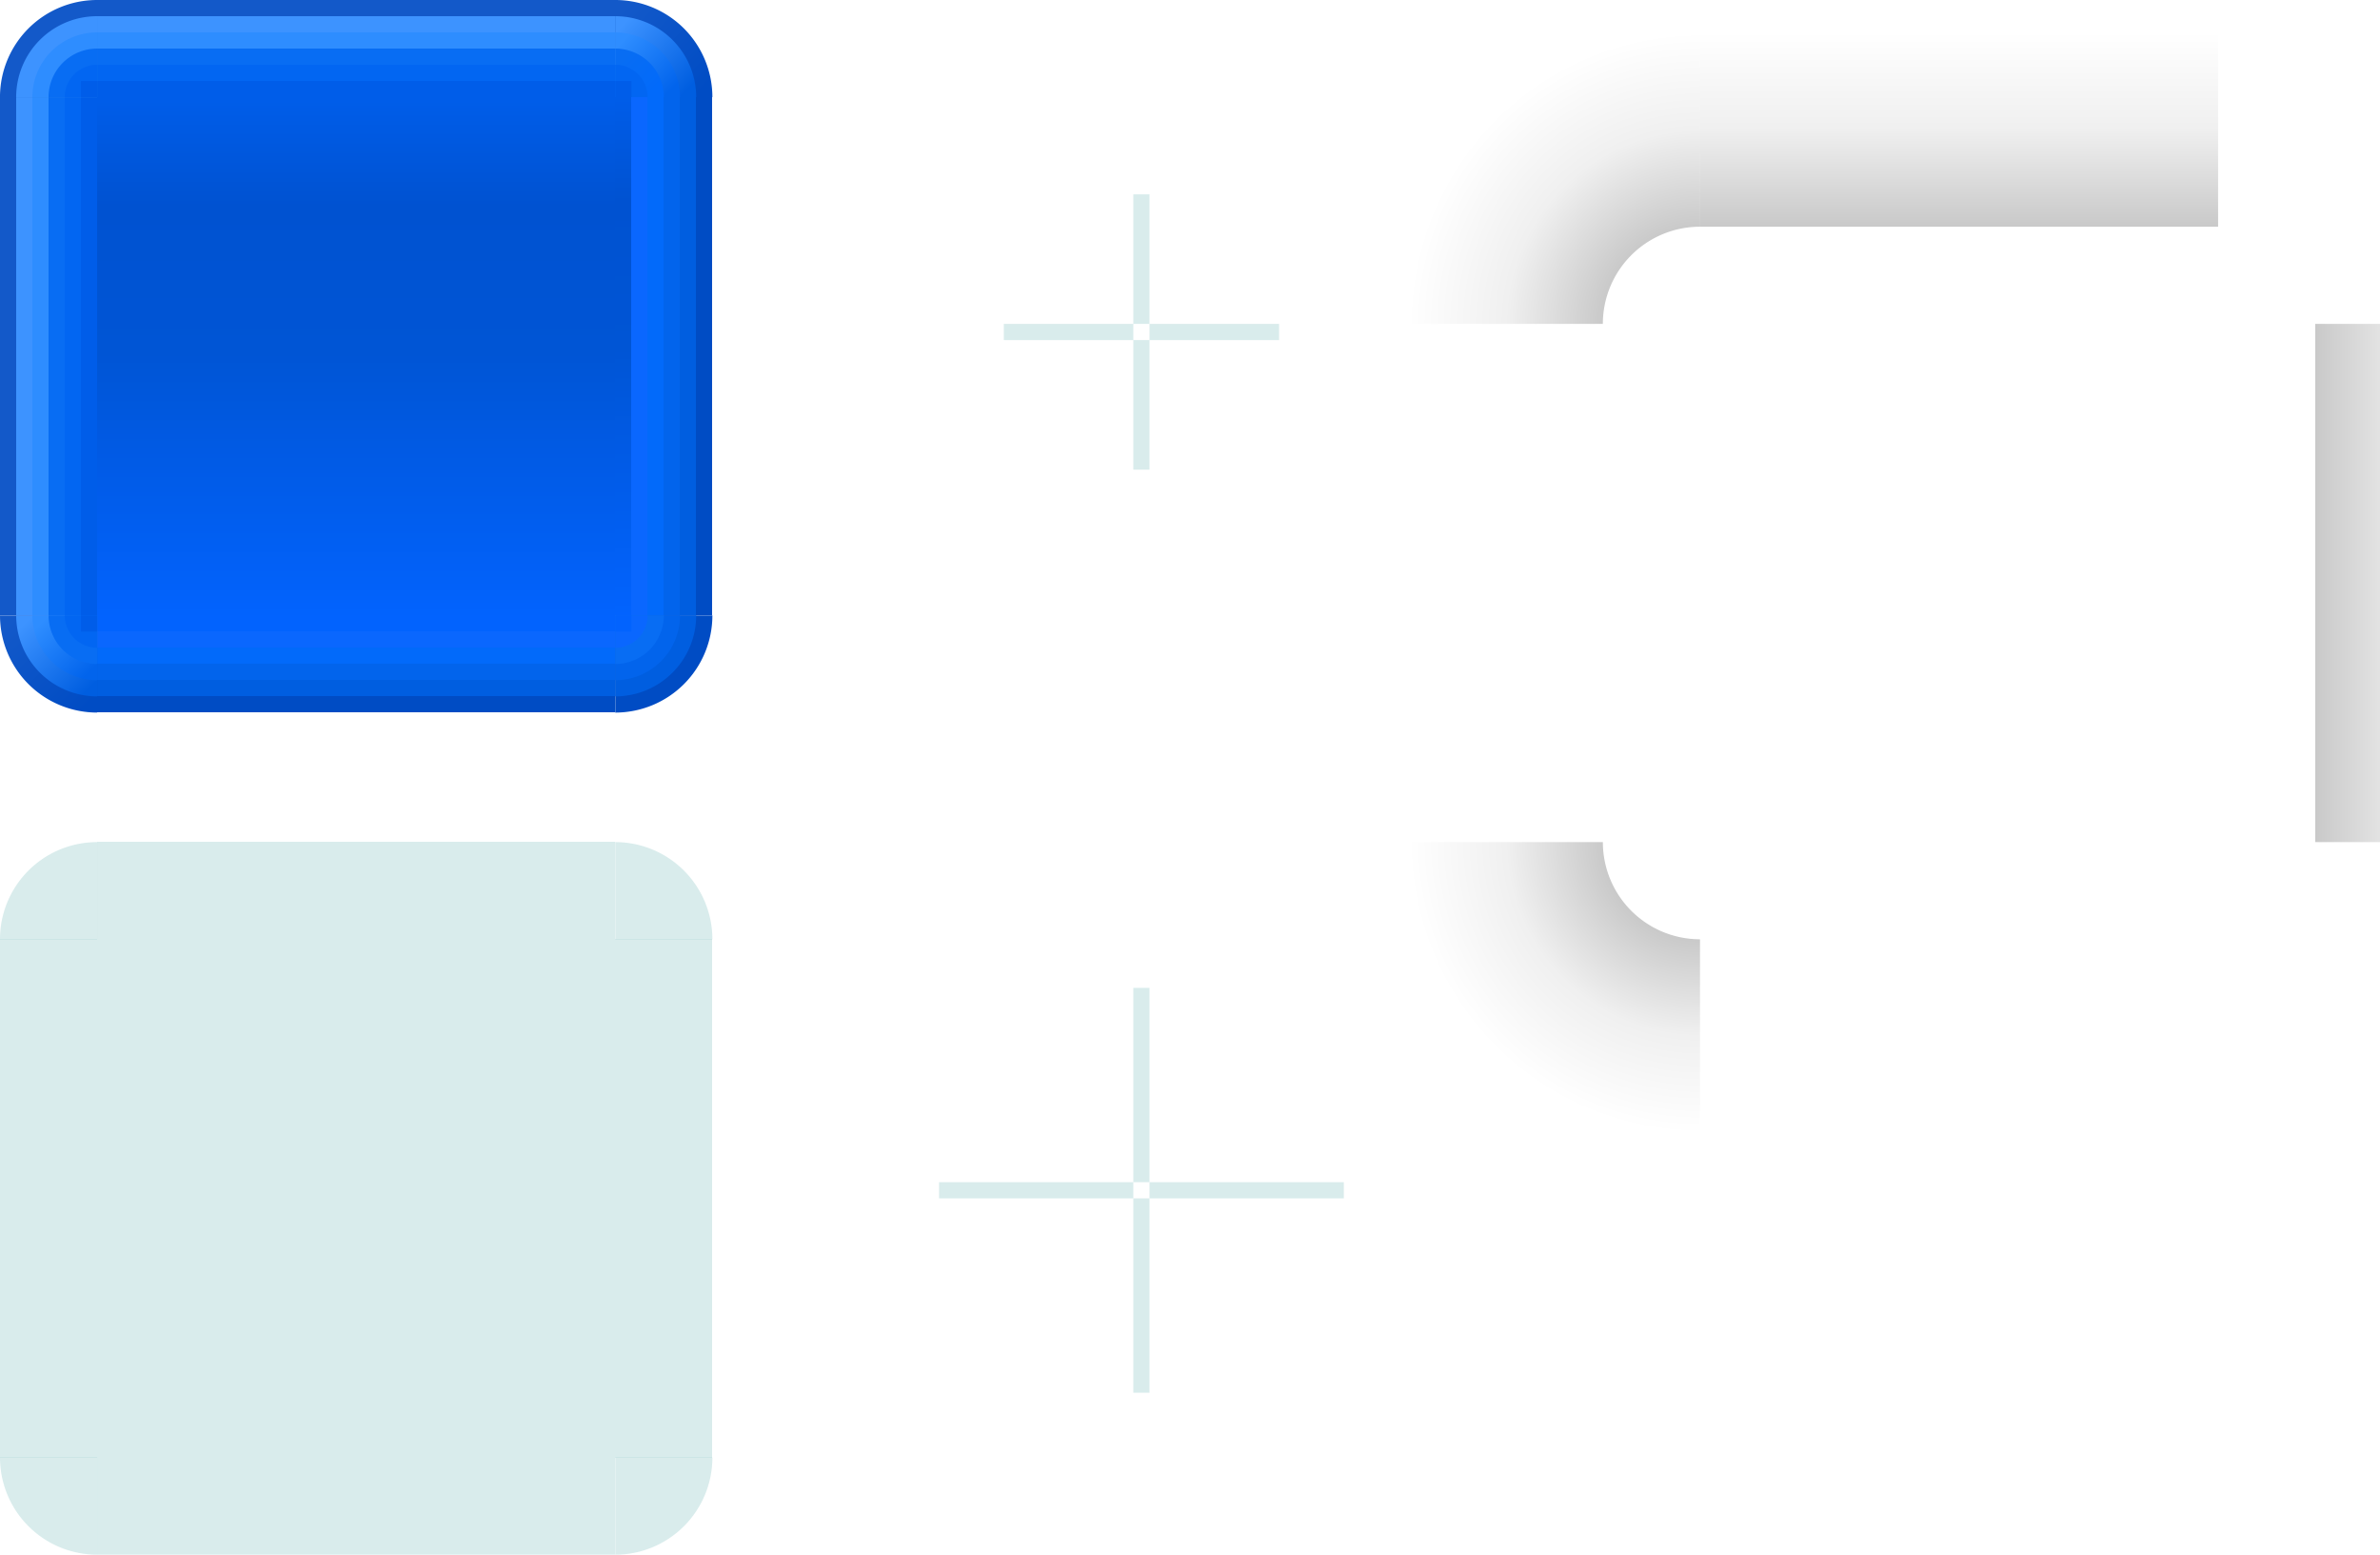 <?xml version="1.0" encoding="UTF-8" standalone="no"?>
<!-- Created with Inkscape (http://www.inkscape.org/) -->

<svg
   width="147"
   height="96"
   viewBox="0 0 147 96"
   version="1.1"
   id="svg8"
   inkscape:version="1.3.2 (091e20ef0f, 2023-11-25)"
   sodipodi:docname="panel-background.svg"
   xmlns:inkscape="http://www.inkscape.org/namespaces/inkscape"
   xmlns:sodipodi="http://sodipodi.sourceforge.net/DTD/sodipodi-0.dtd"
   xmlns:xlink="http://www.w3.org/1999/xlink"
   xmlns="http://www.w3.org/2000/svg"
   xmlns:svg="http://www.w3.org/2000/svg"
   xmlns:rdf="http://www.w3.org/1999/02/22-rdf-syntax-ns#"
   xmlns:cc="http://creativecommons.org/ns#"
   xmlns:dc="http://purl.org/dc/elements/1.1/">
  <defs
     id="defs2">
    <linearGradient
       id="linearGradient33"
       inkscape:collect="always">
      <stop
         style="stop-color:#1359c9;stop-opacity:1;"
         offset="0"
         id="stop33" />
      <stop
         style="stop-color:#004cc4;stop-opacity:1;"
         offset="1"
         id="stop34" />
    </linearGradient>
    <linearGradient
       id="linearGradient31"
       inkscape:collect="always">
      <stop
         style="stop-color:#086df3;stop-opacity:1;"
         offset="0"
         id="stop31" />
      <stop
         style="stop-color:#026afa;stop-opacity:1;"
         offset="1"
         id="stop32" />
    </linearGradient>
    <linearGradient
       id="linearGradient29"
       inkscape:collect="always">
      <stop
         style="stop-color:#2e8dff;stop-opacity:1;"
         offset="0"
         id="stop29" />
      <stop
         style="stop-color:#0264ec;stop-opacity:1;"
         offset="1"
         id="stop30" />
    </linearGradient>
    <linearGradient
       id="linearGradient27"
       inkscape:collect="always">
      <stop
         style="stop-color:#3d93ff;stop-opacity:1;"
         offset="0"
         id="stop27" />
      <stop
         style="stop-color:#005ee0;stop-opacity:1;"
         offset="1"
         id="stop28" />
    </linearGradient>
    <linearGradient
       id="linearGradient9"
       inkscape:collect="always">
      <stop
         style="stop-color:#0264ec;stop-opacity:1;"
         offset="0"
         id="stop9" />
      <stop
         style="stop-color:#2e8dff;stop-opacity:1;"
         offset="1"
         id="stop10" />
    </linearGradient>
    <linearGradient
       id="linearGradient7"
       inkscape:collect="always">
      <stop
         style="stop-color:#004cc4;stop-opacity:1;"
         offset="0"
         id="stop7" />
      <stop
         style="stop-color:#1359c9;stop-opacity:1;"
         offset="1"
         id="stop8" />
    </linearGradient>
    <linearGradient
       id="linearGradient5"
       inkscape:collect="always">
      <stop
         style="stop-color:#005ee0;stop-opacity:1;"
         offset="0"
         id="stop5" />
      <stop
         style="stop-color:#3d93ff;stop-opacity:1;"
         offset="1"
         id="stop6" />
    </linearGradient>
    <linearGradient
       id="linearGradient1"
       inkscape:collect="always">
      <stop
         style="stop-color:#000000;stop-opacity:0.363;"
         offset="0"
         id="stop2" />
      <stop
         style="stop-color:#000000;stop-opacity:0.06;"
         offset="0.663"
         id="stop4" />
      <stop
         style="stop-color:#000000;stop-opacity:0;"
         offset="1"
         id="stop3" />
    </linearGradient>
    <linearGradient
       inkscape:collect="always"
       xlink:href="#linearGradient1124"
       id="linearGradient3550"
       gradientUnits="userSpaceOnUse"
       x1="-1231.783"
       y1="113.79"
       x2="-1210.783"
       y2="113.79"
       gradientTransform="matrix(1.524,0,0,0.364,893.762,47.359)" />
    <linearGradient
       inkscape:collect="always"
       id="linearGradient1124">
      <stop
         style="stop-color:#0263fe;stop-opacity:1"
         offset="0"
         id="stop1120" />
      <stop
         id="stop1128"
         offset="0.513"
         style="stop-color:#0055d5;stop-opacity:1" />
      <stop
         style="stop-color:#0052d1;stop-opacity:1"
         offset="0.797"
         id="stop1130" />
      <stop
         style="stop-color:#005de9;stop-opacity:1"
         offset="1"
         id="stop1122" />
    </linearGradient>
    <linearGradient
       inkscape:collect="always"
       id="linearGradient2259">
      <stop
         style="stop-color:#000000;stop-opacity:0.363;"
         offset="0"
         id="stop2255" />
      <stop
         style="stop-color:#000000;stop-opacity:0.06;"
         offset="0.67"
         id="stop1" />
      <stop
         style="stop-color:#000000;stop-opacity:0;"
         offset="1"
         id="stop2257" />
    </linearGradient>
    <linearGradient
       inkscape:collect="always"
       xlink:href="#linearGradient2259"
       id="linearGradient3320"
       gradientUnits="userSpaceOnUse"
       x1="159.737"
       y1="960.24"
       x2="159.737"
       y2="954.24"
       gradientTransform="matrix(1,0,0,3,2.199707e-7,-1916.481)" />
    <radialGradient
       inkscape:collect="always"
       xlink:href="#linearGradient1"
       id="radialGradient4"
       cx="203.737"
       cy="965.24"
       fx="203.737"
       fy="965.24"
       r="9"
       gradientTransform="matrix(2,-7.4617576e-7,-1.4407741e-6,2,-203.735,-965.237)"
       gradientUnits="userSpaceOnUse" />
    <linearGradient
       inkscape:collect="always"
       xlink:href="#linearGradient5"
       id="linearGradient6"
       x1="122.737"
       y1="949.24"
       x2="126.737"
       y2="953.24"
       gradientUnits="userSpaceOnUse" />
    <linearGradient
       inkscape:collect="always"
       xlink:href="#linearGradient7"
       id="linearGradient8"
       x1="122.737"
       y1="948.24"
       x2="127.737"
       y2="953.24"
       gradientUnits="userSpaceOnUse" />
    <linearGradient
       inkscape:collect="always"
       xlink:href="#linearGradient9"
       id="linearGradient10"
       x1="122.737"
       y1="950.24"
       x2="125.737"
       y2="953.24"
       gradientUnits="userSpaceOnUse" />
    <linearGradient
       inkscape:collect="always"
       xlink:href="#linearGradient1124"
       id="linearGradient25"
       x1="464.25"
       y1="75.723"
       x2="464.25"
       y2="107.723"
       gradientUnits="userSpaceOnUse" />
    <linearGradient
       inkscape:collect="always"
       xlink:href="#linearGradient27"
       id="linearGradient28"
       x1="122.737"
       y1="949.24"
       x2="126.737"
       y2="953.24"
       gradientUnits="userSpaceOnUse" />
    <linearGradient
       inkscape:collect="always"
       xlink:href="#linearGradient29"
       id="linearGradient30"
       x1="122.737"
       y1="950.24"
       x2="125.737"
       y2="953.24"
       gradientUnits="userSpaceOnUse" />
    <linearGradient
       inkscape:collect="always"
       xlink:href="#linearGradient31"
       id="linearGradient32"
       x1="122.737"
       y1="951.24"
       x2="124.737"
       y2="953.24"
       gradientUnits="userSpaceOnUse" />
    <linearGradient
       inkscape:collect="always"
       xlink:href="#linearGradient33"
       id="linearGradient34"
       x1="122.737"
       y1="948.24"
       x2="127.737"
       y2="953.24"
       gradientUnits="userSpaceOnUse" />
  </defs>
  <sodipodi:namedview
     id="base"
     pagecolor="#d1d1d1"
     bordercolor="#666666"
     borderopacity="1.0"
     inkscape:pageopacity="0"
     inkscape:pageshadow="2"
     inkscape:zoom="12.611338"
     inkscape:cx="64.941562"
     inkscape:cy="20.893897"
     inkscape:document-units="px"
     inkscape:current-layer="layer1"
     showgrid="true"
     inkscape:pagecheckerboard="true"
     inkscape:showpageshadow="false"
     units="px"
     fit-margin-top="20"
     fit-margin-left="20"
     fit-margin-right="20"
     fit-margin-bottom="20"
     inkscape:deskcolor="#d1d1d1">
    <inkscape:grid
       type="xygrid"
       id="grid3150"
       originx="-20"
       originy="-15"
       spacingy="1"
       spacingx="1"
       units="px"
       visible="true" />
  </sodipodi:namedview>
  <g
     inkscape:label="Layer 1"
     inkscape:groupmode="layer"
     id="layer1"
     transform="translate(-66.737,-945.24)">
    <rect
       y="957.24"
       x="136.737"
       height="8"
       width="1"
       id="hint-top-margin"
       style="opacity:0.15;fill:#008080;fill-opacity:1;stroke:none;stroke-width:1;stroke-linecap:round;stroke-miterlimit:4;stroke-dasharray:none;stroke-opacity:1" />
    <rect
       style="opacity:0.15;fill:#008080;fill-opacity:1;stroke:none;stroke-width:1;stroke-linecap:round;stroke-miterlimit:4;stroke-dasharray:none;stroke-opacity:1"
       id="hint-bottom-margin"
       width="1"
       height="8"
       x="136.737"
       y="966.24" />
    <rect
       style="opacity:0.15;fill:#008080;fill-opacity:1;stroke:none;stroke-width:1;stroke-linecap:round;stroke-miterlimit:4;stroke-dasharray:none;stroke-opacity:1"
       id="hint-left-margin"
       width="8"
       height="1"
       x="128.737"
       y="965.24" />
    <rect
       y="965.24"
       x="137.737"
       height="1"
       width="8"
       id="hint-right-margin"
       style="opacity:0.15;fill:#008080;fill-opacity:1;stroke:none;stroke-width:1;stroke-linecap:round;stroke-miterlimit:4;stroke-dasharray:none;stroke-opacity:1" />
    <rect
       transform="rotate(-90)"
       style="opacity:1;fill:url(#linearGradient3550);fill-opacity:1;fill-rule:evenodd;stroke:none;stroke-width:2.149;stroke-linecap:square;stroke-linejoin:miter;stroke-miterlimit:4;stroke-dasharray:none;stroke-opacity:1;paint-order:normal;shape-rendering:crispEdges"
       id="center"
       width="32"
       height="32"
       x="-983.24"
       y="72.737" />
    <g
       id="top"
       transform="matrix(0.364,0,0,1,46.053,34.321)"
       style="stroke-width:1.658">
      <rect
         style="opacity:1;fill:#005de9;fill-opacity:1;fill-rule:evenodd;stroke:none;stroke-width:3.39;stroke-linecap:square;stroke-linejoin:miter;stroke-miterlimit:4;stroke-dasharray:none;stroke-opacity:1;paint-order:normal;shape-rendering:crispEdges"
         id="rect3526"
         width="1"
         height="88"
         x="-916.919"
         y="73.38"
         transform="rotate(-90)" />
      <rect
         y="73.38"
         x="-915.919"
         height="88"
         width="1"
         id="rect3528"
         style="opacity:1;fill:#0266f2;fill-opacity:1;fill-rule:evenodd;stroke:none;stroke-width:3.39;stroke-linecap:square;stroke-linejoin:miter;stroke-miterlimit:4;stroke-dasharray:none;stroke-opacity:1;paint-order:normal;shape-rendering:crispEdges"
         transform="rotate(-90)" />
      <rect
         style="opacity:1;fill:#086df3;fill-opacity:1;fill-rule:evenodd;stroke:none;stroke-width:3.39;stroke-linecap:square;stroke-linejoin:miter;stroke-miterlimit:4;stroke-dasharray:none;stroke-opacity:1;paint-order:normal;shape-rendering:crispEdges"
         id="rect3530"
         width="1"
         height="88"
         x="-914.919"
         y="73.38"
         transform="rotate(-90)" />
      <rect
         y="73.38"
         x="-913.919"
         height="88"
         width="1"
         id="rect3532"
         style="opacity:1;fill:#2e8dff;fill-opacity:1;fill-rule:evenodd;stroke:none;stroke-width:3.39;stroke-linecap:square;stroke-linejoin:miter;stroke-miterlimit:4;stroke-dasharray:none;stroke-opacity:1;paint-order:normal;shape-rendering:crispEdges"
         transform="rotate(-90)" />
      <rect
         style="opacity:1;fill:#3d93ff;fill-opacity:1;fill-rule:evenodd;stroke:none;stroke-width:3.39;stroke-linecap:square;stroke-linejoin:miter;stroke-miterlimit:4;stroke-dasharray:none;stroke-opacity:1;paint-order:normal;shape-rendering:crispEdges"
         id="rect3534"
         width="1"
         height="88"
         x="-912.919"
         y="73.38"
         transform="rotate(-90)" />
      <rect
         style="opacity:1;fill:#1359c9;fill-opacity:1;fill-rule:evenodd;stroke:none;stroke-width:3.39;stroke-linecap:square;stroke-linejoin:miter;stroke-miterlimit:4;stroke-dasharray:none;stroke-opacity:1;paint-order:normal;shape-rendering:crispEdges"
         id="rect3536"
         width="1"
         height="88"
         x="-911.919"
         y="73.38"
         transform="rotate(-90)" />
    </g>
    <rect
       y="965.24"
       x="171.737"
       height="32"
       width="32"
       id="shadow-center"
       style="opacity:1;fill:none;fill-opacity:1;stroke:none;stroke-width:1;stroke-linecap:round;stroke-miterlimit:4;stroke-dasharray:none;stroke-opacity:1" />
    <g
       transform="translate(12,1)"
       id="shadow-top">
      <rect
         style="opacity:1;fill:none;fill-opacity:1;stroke:none;stroke-width:1;stroke-linecap:round;stroke-miterlimit:4;stroke-dasharray:none;stroke-opacity:1"
         id="rect1911"
         width="32"
         height="6"
         x="159.737"
         y="958.24" />
      <rect
         y="946.24"
         x="159.737"
         height="12"
         width="32"
         id="rect1925"
         style="opacity:1;fill:url(#linearGradient3320);fill-opacity:1;stroke:none;stroke-width:1;stroke-linecap:round;stroke-miterlimit:4;stroke-dasharray:none;stroke-opacity:1" />
    </g>
    <rect
       y="1006.24"
       x="136.737"
       height="12"
       width="1"
       id="shadow-hint-top-margin"
       style="opacity:0.15;fill:#008080;fill-opacity:1;stroke:none;stroke-width:1;stroke-linecap:round;stroke-miterlimit:4;stroke-dasharray:none;stroke-opacity:1" />
    <rect
       style="opacity:0.15;fill:#008080;fill-opacity:1;stroke:none;stroke-width:1;stroke-linecap:round;stroke-miterlimit:4;stroke-dasharray:none;stroke-opacity:1"
       id="shadow-hint-bottom-margin"
       width="1"
       height="12"
       x="136.737"
       y="1019.24" />
    <rect
       style="opacity:0.15;fill:#008080;fill-opacity:1;stroke:none;stroke-width:1;stroke-linecap:round;stroke-miterlimit:4;stroke-dasharray:none;stroke-opacity:1"
       id="shadow-hint-left-margin"
       width="12"
       height="1"
       x="124.737"
       y="1018.24" />
    <rect
       y="1018.24"
       x="137.737"
       height="1"
       width="12"
       id="shadow-hint-right-margin"
       style="opacity:0.15;fill:#008080;fill-opacity:1;stroke:none;stroke-width:1;stroke-linecap:round;stroke-miterlimit:4;stroke-dasharray:none;stroke-opacity:1" />
    <g
       id="topright"
       transform="translate(-18,-2)">
      <path
         style="fill:url(#linearGradient34);fill-opacity:1;stroke:none;stroke-width:3.429"
         id="path1118"
         sodipodi:type="arc"
         sodipodi:cx="122.7367"
         sodipodi:cy="953.24042"
         sodipodi:rx="6"
         sodipodi:ry="5.9999957"
         sodipodi:start="4.712389"
         sodipodi:end="0"
         sodipodi:arc-type="slice"
         d="m 122.737,947.24 a 6,6 0 0 1 6,6 h -6 z" />
      <path
         style="fill:url(#linearGradient28);fill-opacity:1;stroke:none;stroke-width:2.857"
         id="path1500"
         sodipodi:type="arc"
         sodipodi:cx="122.7367"
         sodipodi:cy="953.24042"
         sodipodi:rx="5"
         sodipodi:ry="4.9999976"
         sodipodi:start="4.712389"
         sodipodi:end="0"
         sodipodi:arc-type="slice"
         d="m 122.737,948.24 a 5,5 0 0 1 5,5 h -5 z" />
      <path
         style="fill:url(#linearGradient30);fill-opacity:1;stroke:none;stroke-width:2.286"
         id="path1571"
         sodipodi:type="arc"
         sodipodi:cx="122.7367"
         sodipodi:cy="953.24042"
         sodipodi:rx="4"
         sodipodi:ry="3.9999974"
         sodipodi:start="4.712389"
         sodipodi:end="0"
         sodipodi:arc-type="slice"
         d="m 122.737,949.24 a 4,4 0 0 1 4,4 h -4 z" />
      <path
         style="fill:url(#linearGradient32);fill-opacity:1;stroke:none;stroke-width:1.714"
         id="path1711"
         sodipodi:type="arc"
         sodipodi:cx="122.7367"
         sodipodi:cy="953.24042"
         sodipodi:rx="3"
         sodipodi:ry="2.9999974"
         sodipodi:start="4.712389"
         sodipodi:end="0"
         sodipodi:arc-type="slice"
         d="m 122.737,950.24 a 3,3 0 0 1 3,3 h -3 z" />
      <path
         style="fill:#0266f2;fill-opacity:1;stroke:none;stroke-width:1.143"
         id="path1782"
         sodipodi:type="arc"
         sodipodi:cx="122.7367"
         sodipodi:cy="953.24042"
         sodipodi:rx="2"
         sodipodi:ry="1.9999975"
         sodipodi:start="4.712389"
         sodipodi:end="0"
         sodipodi:arc-type="slice"
         d="m 122.737,951.24 a 2,2 0 0 1 2,2 h -2 z" />
      <rect
         style="fill:#005de9;fill-opacity:1;stroke:none;stroke-width:2.312"
         id="rect1974"
         width="1"
         height="1"
         x="122.737"
         y="952.24" />
    </g>
    <use
       x="0"
       y="0"
       xlink:href="#top"
       id="left"
       transform="rotate(-90,88.737,967.24)" />
    <rect
       transform="rotate(-90)"
       style="opacity:0.15;fill:#008080;fill-opacity:1;fill-rule:evenodd;stroke:none;stroke-width:2.149;stroke-linecap:square;stroke-linejoin:miter;stroke-miterlimit:4;stroke-dasharray:none;stroke-opacity:1;paint-order:normal;shape-rendering:crispEdges"
       id="mask-center"
       width="32"
       height="32"
       x="-1035.241"
       y="72.737" />
    <rect
       transform="rotate(-90)"
       style="opacity:0.15;fill:#008080;fill-opacity:1;fill-rule:evenodd;stroke:none;stroke-width:0.931;stroke-linecap:square;stroke-linejoin:miter;stroke-miterlimit:4;stroke-dasharray:none;stroke-opacity:1;paint-order:normal;shape-rendering:crispEdges"
       id="mask-top"
       width="6"
       height="32"
       x="-1003.24"
       y="72.737" />
    <path
       style="fill:#008080;stroke-width:4.936;opacity:0.15"
       id="mask-topright"
       sodipodi:type="arc"
       sodipodi:cx="104.7367"
       sodipodi:cy="1003.2404"
       sodipodi:rx="6"
       sodipodi:ry="6"
       sodipodi:start="4.712389"
       sodipodi:end="6.2831853"
       sodipodi:arc-type="slice"
       d="m 104.737,997.24 a 6,6 0 0 1 6,6 h -6 z" />
    <use
       x="0"
       y="0"
       xlink:href="#mask-top"
       id="mask-bottom"
       transform="translate(3.466797e-8,38)"
       style="fill:#008080" />
    <use
       x="0"
       y="0"
       xlink:href="#mask-top"
       id="mask-right"
       transform="rotate(90,88.737,1019.24)"
       style="fill:#008080" />
    <use
       x="0"
       y="0"
       xlink:href="#mask-top"
       id="mask-left"
       transform="rotate(-90,88.737,1019.24)"
       style="fill:#008080" />
    <use
       x="0"
       y="0"
       xlink:href="#mask-topright"
       id="mask-topleft"
       transform="matrix(-1,0,0,1,177.473,2.5195312e-6)"
       style="fill:#008080" />
    <use
       x="0"
       y="0"
       xlink:href="#mask-topright"
       id="mask-bottomright"
       transform="matrix(1,0,0,-1,3.4667977e-8,2038.481)"
       style="fill:#008080" />
    <use
       x="0"
       y="0"
       xlink:href="#mask-topright"
       id="mask-bottomleft"
       transform="rotate(180,88.737,1019.24)"
       style="fill:#008080" />
    <use
       x="0"
       y="0"
       xlink:href="#shadow-top"
       id="shadow-bottom"
       transform="matrix(1,0,0,-1,4.0527344e-7,1962.481)" />
    <use
       x="0"
       y="0"
       xlink:href="#shadow-top"
       id="shadow-right"
       transform="rotate(90,187.737,981.24)" />
    <use
       x="0"
       y="0"
       xlink:href="#shadow-top"
       id="shadow-left"
       transform="rotate(-90,187.737,981.24)" />
    <use
       x="0"
       y="0"
       xlink:href="#shadow-topright"
       id="shadow-topleft"
       transform="matrix(-1,0,0,1,375.473,-1.5947267e-6)" />
    <use
       x="0"
       y="0"
       xlink:href="#shadow-topright"
       id="shadow-bottomright"
       transform="matrix(1,0,0,-1,2e-6,1962.481)" />
    <use
       x="0"
       y="0"
       xlink:href="#shadow-topright"
       id="shadow-bottomleft"
       transform="rotate(180,187.737,981.24)" />
    <path
       id="shadow-topright"
       style="opacity:1;fill:url(#radialGradient4);stroke:none;stroke-width:2;stroke-linecap:square;paint-order:markers stroke fill"
       d="m 203.737,947.24 v 12 a 6,6 0 0 1 6,6 h 12 v -18 z" />
    <g
       id="bottom"
       transform="translate(-2.986,518.99)">
      <rect
         style="opacity:1;fill:#0263fe;fill-opacity:1;fill-rule:evenodd;stroke:none;stroke-width:2.045;stroke-linecap:square;stroke-linejoin:miter;stroke-miterlimit:4;stroke-dasharray:none;stroke-opacity:1;paint-order:normal;shape-rendering:crispEdges"
         id="rect1039-6"
         width="1"
         height="32"
         x="464.25"
         y="75.723"
         transform="matrix(0,1,1,0,0,0)" />
      <rect
         y="75.723"
         x="465.25"
         height="32"
         width="1"
         id="rect1041-2"
         style="opacity:1;fill:#0a67fe;fill-opacity:1;fill-rule:evenodd;stroke:none;stroke-width:2.045;stroke-linecap:square;stroke-linejoin:miter;stroke-miterlimit:4;stroke-dasharray:none;stroke-opacity:1;paint-order:normal;shape-rendering:crispEdges"
         transform="matrix(0,1,1,0,0,0)" />
      <rect
         style="opacity:1;fill:#026afa;fill-opacity:1;fill-rule:evenodd;stroke:none;stroke-width:2.045;stroke-linecap:square;stroke-linejoin:miter;stroke-miterlimit:4;stroke-dasharray:none;stroke-opacity:1;paint-order:normal;shape-rendering:crispEdges"
         id="rect1043-6"
         width="1"
         height="32"
         x="466.25"
         y="75.723"
         transform="matrix(0,1,1,0,0,0)" />
      <rect
         y="75.723"
         x="467.25"
         height="32"
         width="1"
         id="rect1045"
         style="opacity:1;fill:#0264ec;fill-opacity:1;fill-rule:evenodd;stroke:none;stroke-width:2.045;stroke-linecap:square;stroke-linejoin:miter;stroke-miterlimit:4;stroke-dasharray:none;stroke-opacity:1;paint-order:normal;shape-rendering:crispEdges"
         transform="matrix(0,1,1,0,0,0)" />
      <rect
         style="opacity:1;fill:#004cc4;fill-opacity:1;fill-rule:evenodd;stroke:none;stroke-width:2.045;stroke-linecap:square;stroke-linejoin:miter;stroke-miterlimit:4;stroke-dasharray:none;stroke-opacity:1;paint-order:normal;shape-rendering:crispEdges"
         id="rect1049"
         width="1"
         height="32"
         x="469.25"
         y="75.723"
         transform="matrix(0,1,1,0,0,0)" />
      <rect
         transform="matrix(0,1,1,0,0,0)"
         y="75.723"
         x="468.25"
         height="32"
         width="1"
         id="rect8022"
         style="opacity:1;fill:#005ee0;fill-opacity:1;fill-rule:evenodd;stroke:none;stroke-width:2.045;stroke-linecap:square;stroke-linejoin:miter;stroke-miterlimit:4;stroke-dasharray:none;stroke-opacity:1;paint-order:normal;shape-rendering:crispEdges" />
    </g>
    <g
       id="bottomleft"
       transform="rotate(180,97.737,968.24)">
      <path
         style="fill:url(#linearGradient8);fill-opacity:1;stroke:none;stroke-width:3.429"
         id="path1"
         sodipodi:type="arc"
         sodipodi:cx="122.7367"
         sodipodi:cy="953.24042"
         sodipodi:rx="6"
         sodipodi:ry="5.9999957"
         sodipodi:start="4.712389"
         sodipodi:end="0"
         sodipodi:arc-type="slice"
         d="m 122.737,947.24 a 6,6 0 0 1 6,6 h -6 z" />
      <path
         style="fill:url(#linearGradient6);fill-opacity:1;stroke:none;stroke-width:2.857"
         id="path2"
         sodipodi:type="arc"
         sodipodi:cx="122.7367"
         sodipodi:cy="953.24042"
         sodipodi:rx="5"
         sodipodi:ry="4.9999976"
         sodipodi:start="4.712389"
         sodipodi:end="0"
         sodipodi:arc-type="slice"
         d="m 122.737,948.24 a 5,5 0 0 1 5,5 h -5 z" />
      <path
         style="fill:url(#linearGradient10);fill-opacity:1;stroke:none;stroke-width:2.286"
         id="path3"
         sodipodi:type="arc"
         sodipodi:cx="122.7367"
         sodipodi:cy="953.24042"
         sodipodi:rx="4"
         sodipodi:ry="3.9999974"
         sodipodi:start="4.712389"
         sodipodi:end="0"
         sodipodi:arc-type="slice"
         d="m 122.737,949.24 a 4,4 0 0 1 4,4 h -4 z" />
      <path
         style="fill:#086df3;fill-opacity:1;stroke:none;stroke-width:1.714"
         id="path4"
         sodipodi:type="arc"
         sodipodi:cx="122.7367"
         sodipodi:cy="953.24042"
         sodipodi:rx="3"
         sodipodi:ry="2.9999974"
         sodipodi:start="4.712389"
         sodipodi:end="0"
         sodipodi:arc-type="slice"
         d="m 122.737,950.24 a 3,3 0 0 1 3,3 h -3 z" />
      <path
         style="fill:#0266f2;fill-opacity:1;stroke:none;stroke-width:1.143"
         id="path5"
         sodipodi:type="arc"
         sodipodi:cx="122.7367"
         sodipodi:cy="953.24042"
         sodipodi:rx="2"
         sodipodi:ry="1.9999975"
         sodipodi:start="4.712389"
         sodipodi:end="0"
         sodipodi:arc-type="slice"
         d="m 122.737,951.24 a 2,2 0 0 1 2,2 h -2 z" />
      <rect
         style="fill:#005de9;fill-opacity:1;stroke:none;stroke-width:2.312"
         id="rect5"
         width="1"
         height="1"
         x="122.737"
         y="952.24" />
    </g>
    <g
       id="bottomright"
       transform="matrix(1,0,0,-1,-18,1936.481)">
      <path
         style="fill:#004cc4;fill-opacity:1;stroke:none;stroke-width:3.429"
         id="path14"
         sodipodi:type="arc"
         sodipodi:cx="122.7367"
         sodipodi:cy="953.24042"
         sodipodi:rx="6"
         sodipodi:ry="5.9999957"
         sodipodi:start="4.712389"
         sodipodi:end="0"
         sodipodi:arc-type="slice"
         d="m 122.737,947.24 a 6,6 0 0 1 6,6 h -6 z" />
      <path
         style="fill:#005ee0;fill-opacity:1;stroke:none;stroke-width:2.857"
         id="path15"
         sodipodi:type="arc"
         sodipodi:cx="122.7367"
         sodipodi:cy="953.24042"
         sodipodi:rx="5"
         sodipodi:ry="4.9999976"
         sodipodi:start="4.712389"
         sodipodi:end="0"
         sodipodi:arc-type="slice"
         d="m 122.737,948.24 a 5,5 0 0 1 5,5 h -5 z" />
      <path
         style="fill:#0264ec;fill-opacity:1;stroke:none;stroke-width:2.286"
         id="path16"
         sodipodi:type="arc"
         sodipodi:cx="122.7367"
         sodipodi:cy="953.24042"
         sodipodi:rx="4"
         sodipodi:ry="3.9999974"
         sodipodi:start="4.712389"
         sodipodi:end="0"
         sodipodi:arc-type="slice"
         d="m 122.737,949.24 a 4,4 0 0 1 4,4 h -4 z" />
      <path
         style="fill:#086df3;fill-opacity:1;stroke:none;stroke-width:1.714"
         id="path17"
         sodipodi:type="arc"
         sodipodi:cx="122.7367"
         sodipodi:cy="953.24042"
         sodipodi:rx="3"
         sodipodi:ry="2.9999974"
         sodipodi:start="4.712389"
         sodipodi:end="0"
         sodipodi:arc-type="slice"
         d="m 122.737,950.24 a 3,3 0 0 1 3,3 h -3 z" />
      <path
         style="fill:#0a67fe;fill-opacity:1;stroke:none;stroke-width:1.143"
         id="path18"
         sodipodi:type="arc"
         sodipodi:cx="122.7367"
         sodipodi:cy="953.24042"
         sodipodi:rx="2"
         sodipodi:ry="1.9999975"
         sodipodi:start="4.712389"
         sodipodi:end="0"
         sodipodi:arc-type="slice"
         d="m 122.737,951.24 a 2,2 0 0 1 2,2 h -2 z" />
      <rect
         style="fill:#0263fe;fill-opacity:1;stroke:none;stroke-width:2.312"
         id="rect18"
         width="1"
         height="1"
         x="122.737"
         y="952.24" />
    </g>
    <g
       id="right"
       transform="rotate(-90,349.725,709.239)">
      <rect
         style="opacity:1;fill:url(#linearGradient25);fill-opacity:1;fill-rule:evenodd;stroke:none;stroke-width:2.045;stroke-linecap:square;stroke-linejoin:miter;stroke-miterlimit:4;stroke-dasharray:none;stroke-opacity:1;paint-order:normal;shape-rendering:crispEdges"
         id="rect19"
         width="1"
         height="32"
         x="464.25"
         y="75.723"
         transform="matrix(0,1,1,0,0,0)" />
      <rect
         y="75.723"
         x="465.25"
         height="32"
         width="1"
         id="rect20"
         style="opacity:1;fill:#0a67fe;fill-opacity:1;fill-rule:evenodd;stroke:none;stroke-width:2.045;stroke-linecap:square;stroke-linejoin:miter;stroke-miterlimit:4;stroke-dasharray:none;stroke-opacity:1;paint-order:normal;shape-rendering:crispEdges"
         transform="matrix(0,1,1,0,0,0)" />
      <rect
         style="opacity:1;fill:#026afa;fill-opacity:1;fill-rule:evenodd;stroke:none;stroke-width:2.045;stroke-linecap:square;stroke-linejoin:miter;stroke-miterlimit:4;stroke-dasharray:none;stroke-opacity:1;paint-order:normal;shape-rendering:crispEdges"
         id="rect21"
         width="1"
         height="32"
         x="466.25"
         y="75.723"
         transform="matrix(0,1,1,0,0,0)" />
      <rect
         y="75.723"
         x="467.25"
         height="32"
         width="1"
         id="rect22"
         style="opacity:1;fill:#0264ec;fill-opacity:1;fill-rule:evenodd;stroke:none;stroke-width:2.045;stroke-linecap:square;stroke-linejoin:miter;stroke-miterlimit:4;stroke-dasharray:none;stroke-opacity:1;paint-order:normal;shape-rendering:crispEdges"
         transform="matrix(0,1,1,0,0,0)" />
      <rect
         style="opacity:1;fill:#004cc4;fill-opacity:1;fill-rule:evenodd;stroke:none;stroke-width:2.045;stroke-linecap:square;stroke-linejoin:miter;stroke-miterlimit:4;stroke-dasharray:none;stroke-opacity:1;paint-order:normal;shape-rendering:crispEdges"
         id="rect23"
         width="1"
         height="32"
         x="469.25"
         y="75.723"
         transform="matrix(0,1,1,0,0,0)" />
      <rect
         transform="matrix(0,1,1,0,0,0)"
         y="75.723"
         x="468.25"
         height="32"
         width="1"
         id="rect24"
         style="opacity:1;fill:#005ee0;fill-opacity:1;fill-rule:evenodd;stroke:none;stroke-width:2.045;stroke-linecap:square;stroke-linejoin:miter;stroke-miterlimit:4;stroke-dasharray:none;stroke-opacity:1;paint-order:normal;shape-rendering:crispEdges" />
    </g>
    <g
       id="topleft"
       transform="matrix(-1,0,0,1,195.473,-2)">
      <path
         style="fill:#1359c9;fill-opacity:1;stroke:none;stroke-width:3.429"
         id="path34"
         sodipodi:type="arc"
         sodipodi:cx="122.7367"
         sodipodi:cy="953.24042"
         sodipodi:rx="6"
         sodipodi:ry="5.9999957"
         sodipodi:start="4.712389"
         sodipodi:end="0"
         sodipodi:arc-type="slice"
         d="m 122.737,947.24 a 6,6 0 0 1 6,6 h -6 z" />
      <path
         style="fill:#3d93ff;fill-opacity:1;stroke:none;stroke-width:2.857"
         id="path35"
         sodipodi:type="arc"
         sodipodi:cx="122.7367"
         sodipodi:cy="953.24042"
         sodipodi:rx="5"
         sodipodi:ry="4.9999976"
         sodipodi:start="4.712389"
         sodipodi:end="0"
         sodipodi:arc-type="slice"
         d="m 122.737,948.24 a 5,5 0 0 1 5,5 h -5 z" />
      <path
         style="fill:#2e8dff;fill-opacity:1;stroke:none;stroke-width:2.286"
         id="path36"
         sodipodi:type="arc"
         sodipodi:cx="122.7367"
         sodipodi:cy="953.24042"
         sodipodi:rx="4"
         sodipodi:ry="3.9999974"
         sodipodi:start="4.712389"
         sodipodi:end="0"
         sodipodi:arc-type="slice"
         d="m 122.737,949.24 a 4,4 0 0 1 4,4 h -4 z" />
      <path
         style="fill:#086df3;fill-opacity:1;stroke:none;stroke-width:1.714"
         id="path37"
         sodipodi:type="arc"
         sodipodi:cx="122.7367"
         sodipodi:cy="953.24042"
         sodipodi:rx="3"
         sodipodi:ry="2.9999974"
         sodipodi:start="4.712389"
         sodipodi:end="0"
         sodipodi:arc-type="slice"
         d="m 122.737,950.24 a 3,3 0 0 1 3,3 h -3 z" />
      <path
         style="fill:#0266f2;fill-opacity:1;stroke:none;stroke-width:1.143"
         id="path38"
         sodipodi:type="arc"
         sodipodi:cx="122.7367"
         sodipodi:cy="953.24042"
         sodipodi:rx="2"
         sodipodi:ry="1.9999975"
         sodipodi:start="4.712389"
         sodipodi:end="0"
         sodipodi:arc-type="slice"
         d="m 122.737,951.24 a 2,2 0 0 1 2,2 h -2 z" />
      <rect
         style="fill:#005de9;fill-opacity:1;stroke:none;stroke-width:2.312"
         id="rect38"
         width="1"
         height="1"
         x="122.737"
         y="952.24" />
    </g>
    <rect
       transform="rotate(-90)"
       style="fill:#008080;fill-opacity:1;fill-rule:evenodd;stroke:none;stroke-width:2.149;stroke-linecap:square;stroke-linejoin:miter;stroke-miterlimit:4;stroke-dasharray:none;stroke-opacity:1;paint-order:normal;shape-rendering:crispEdges"
       id="floating-center"
       width="32"
       height="32"
       x="-1080.24"
       y="119.737" />
    <rect
       y="1062.24"
       x="176.737"
       height="2"
       width="1"
       id="floating-hint-top-margin"
       style="opacity:0.77;fill:#008080;fill-opacity:1;stroke:none;stroke-width:1;stroke-linecap:round;stroke-miterlimit:4;stroke-dasharray:none;stroke-opacity:1" />
    <rect
       style="opacity:0.77;fill:#008080;fill-opacity:1;stroke:none;stroke-width:1;stroke-linecap:round;stroke-miterlimit:4;stroke-dasharray:none;stroke-opacity:1"
       id="floating-hint-bottom-margin"
       width="1"
       height="2"
       x="176.737"
       y="1065.24" />
    <rect
       style="opacity:0.77;fill:#008080;fill-opacity:1;stroke:none;stroke-width:1;stroke-linecap:round;stroke-miterlimit:4;stroke-dasharray:none;stroke-opacity:1"
       id="floating-hint-left-margin"
       width="2"
       height="1"
       x="174.737"
       y="1064.24" />
    <rect
       y="1064.24"
       x="177.737"
       height="1"
       width="2"
       id="floating-hint-right-margin"
       style="opacity:0.77;fill:#008080;fill-opacity:1;stroke:none;stroke-width:1;stroke-linecap:round;stroke-miterlimit:4;stroke-dasharray:none;stroke-opacity:1" />
  </g>
</svg>
